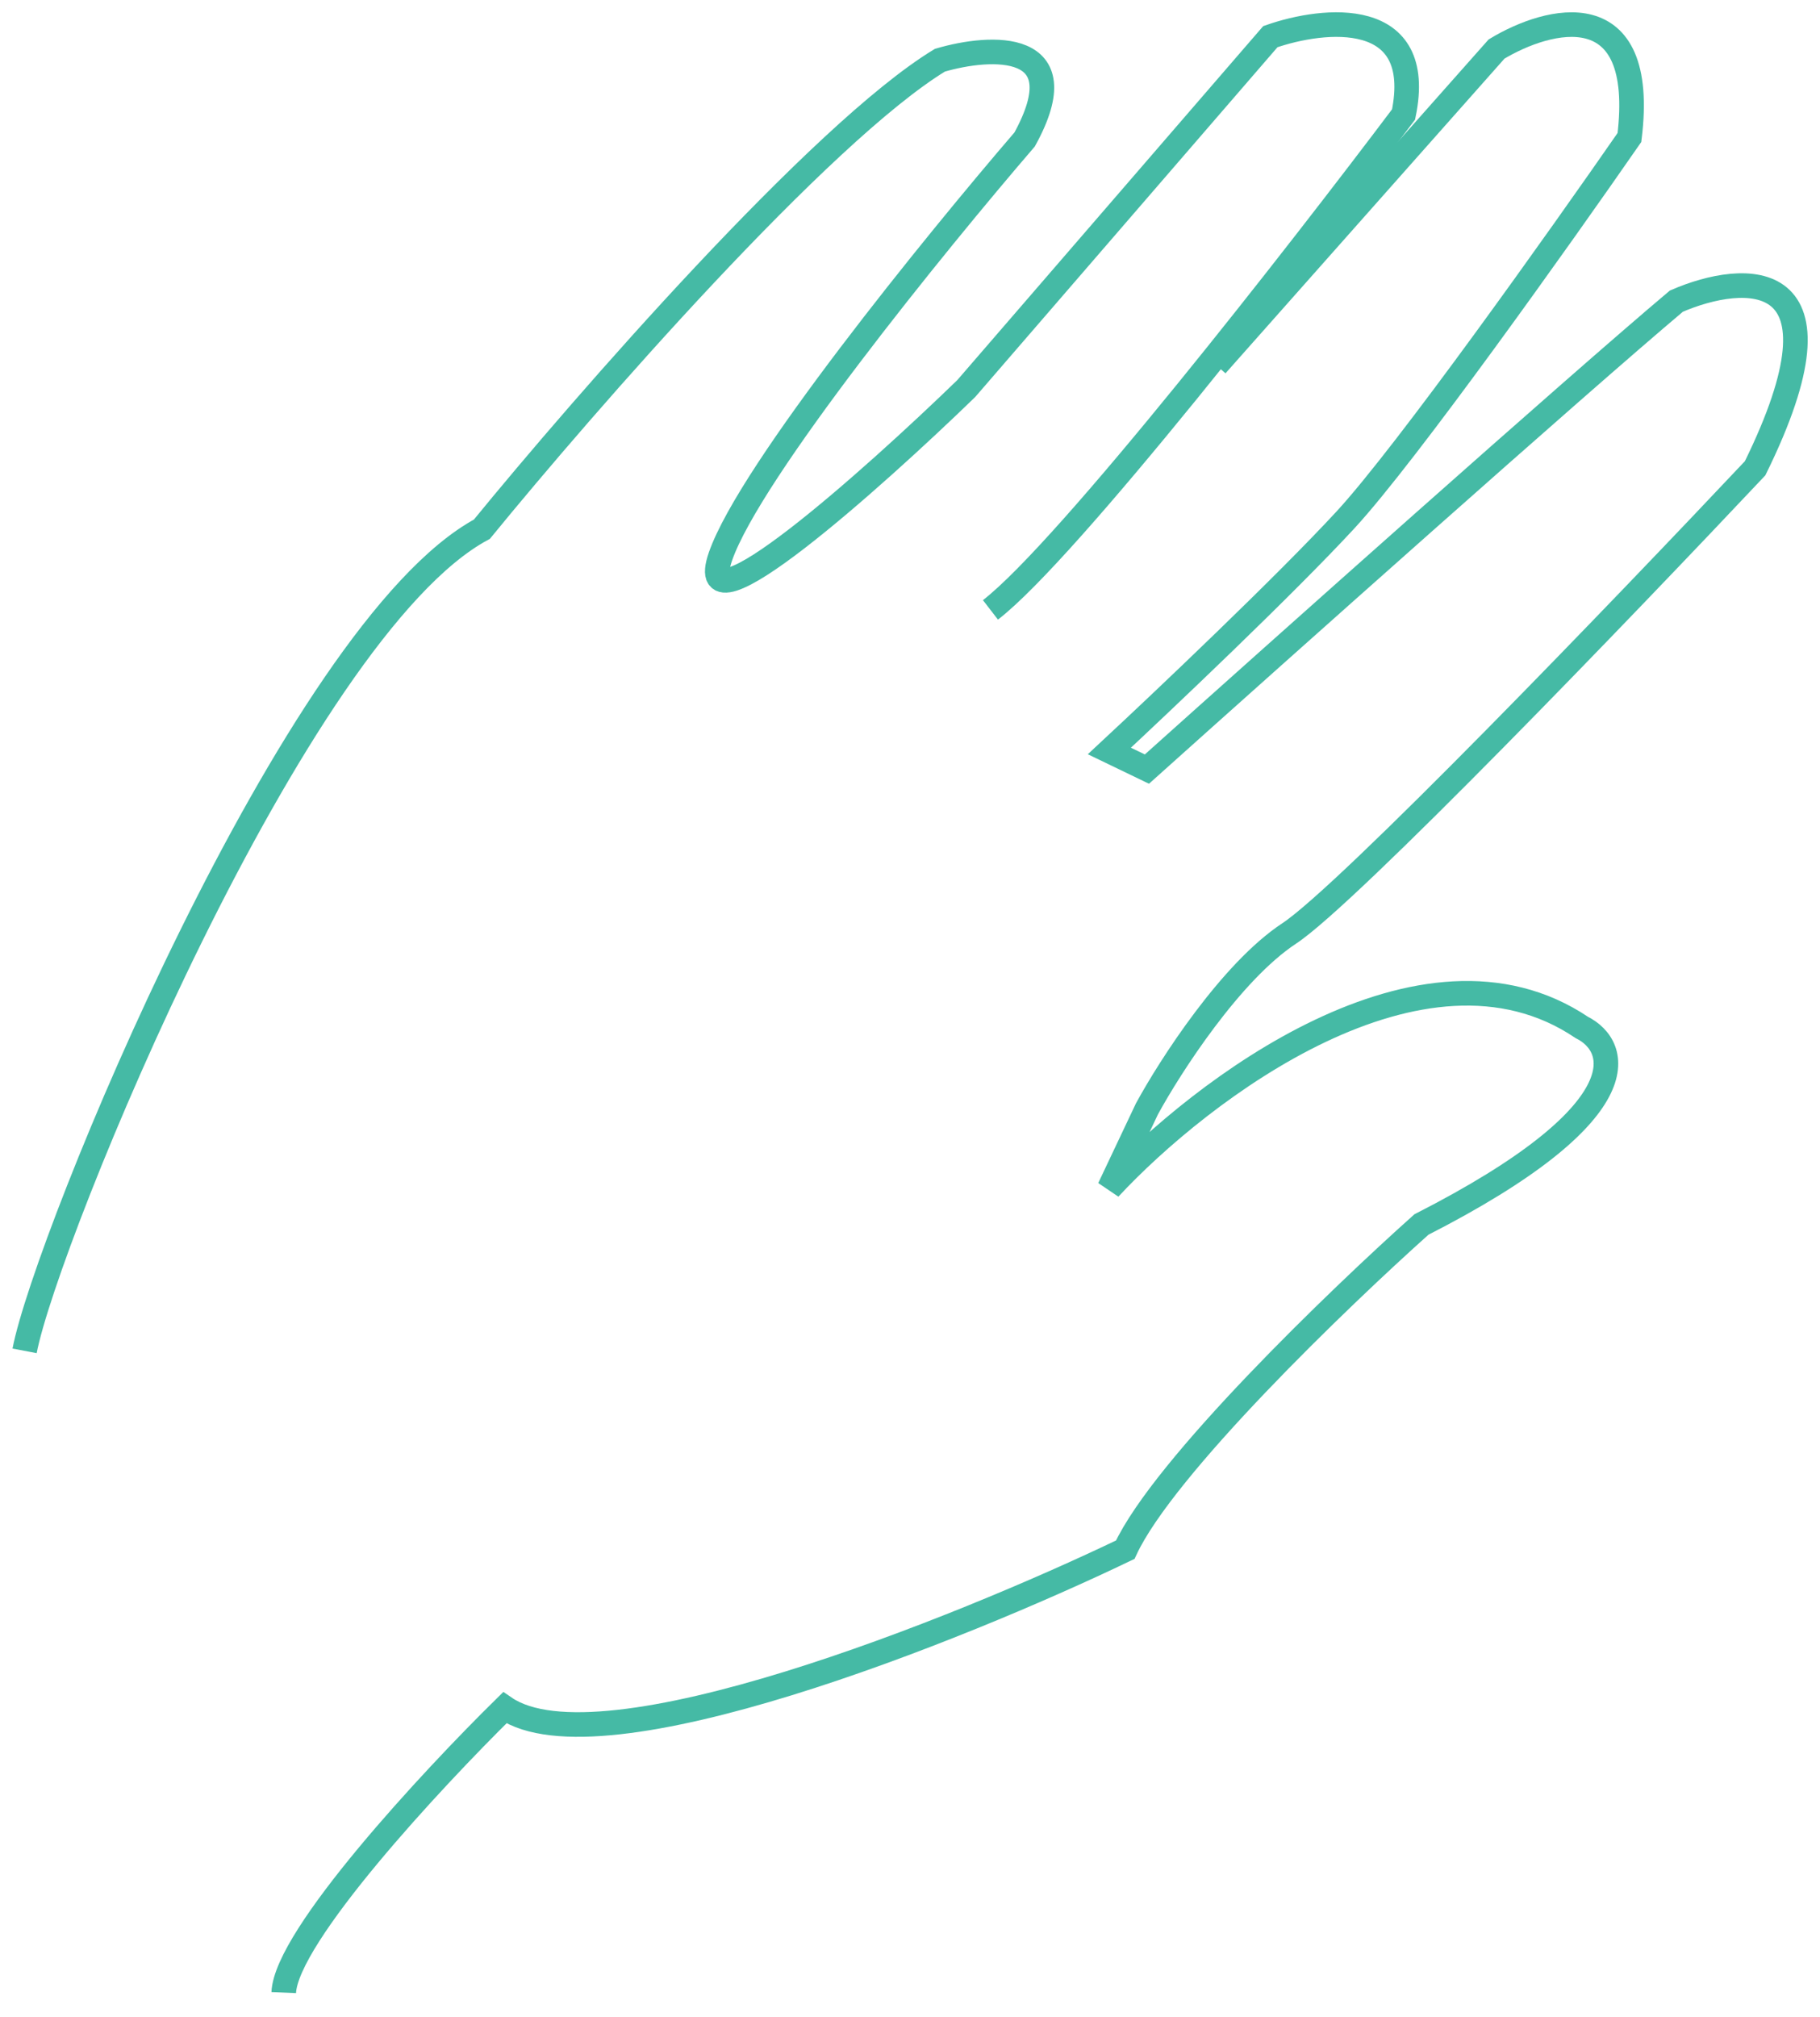 <svg width="74" height="82" viewBox="0 0 74 82" fill="none" xmlns="http://www.w3.org/2000/svg">
<path d="M1 54.913C1.869 50.357 12.005 25.605 19.593 21.513C23.782 16.387 33.372 5.396 38.215 2.448C40.29 1.839 43.885 1.63 41.661 5.669C38.041 9.877 30.5 19.157 29.295 22.616C28.09 26.075 35.454 19.511 39.286 15.796L51.652 1.49C53.834 0.726 57.972 0.289 57.068 4.653C52.772 10.36 43.399 22.378 40.271 24.792" stroke="#45BAA5"/>
<path d="M49.453 14.845L60.848 1.994C62.953 0.72 66.98 -0.344 66.252 5.589C63.432 9.656 57.177 18.457 54.71 21.13C52.243 23.802 47.279 28.508 45.106 30.528L46.633 31.264C52.106 26.357 64.073 15.683 68.161 12.241C70.931 11.043 75.45 10.724 71.362 19.035C66.037 24.687 54.792 36.382 52.419 37.944C50.046 39.507 47.573 43.351 46.633 45.078L45.106 48.305C48.816 44.313 57.852 37.418 64.314 41.766C65.86 42.539 66.722 45.225 57.794 49.777C54.426 52.787 47.303 59.645 45.752 62.996C38.968 66.252 24.424 72.094 20.524 69.422C17.567 72.329 11.631 78.713 11.537 81" stroke="#45BAA5"/>
</svg>
